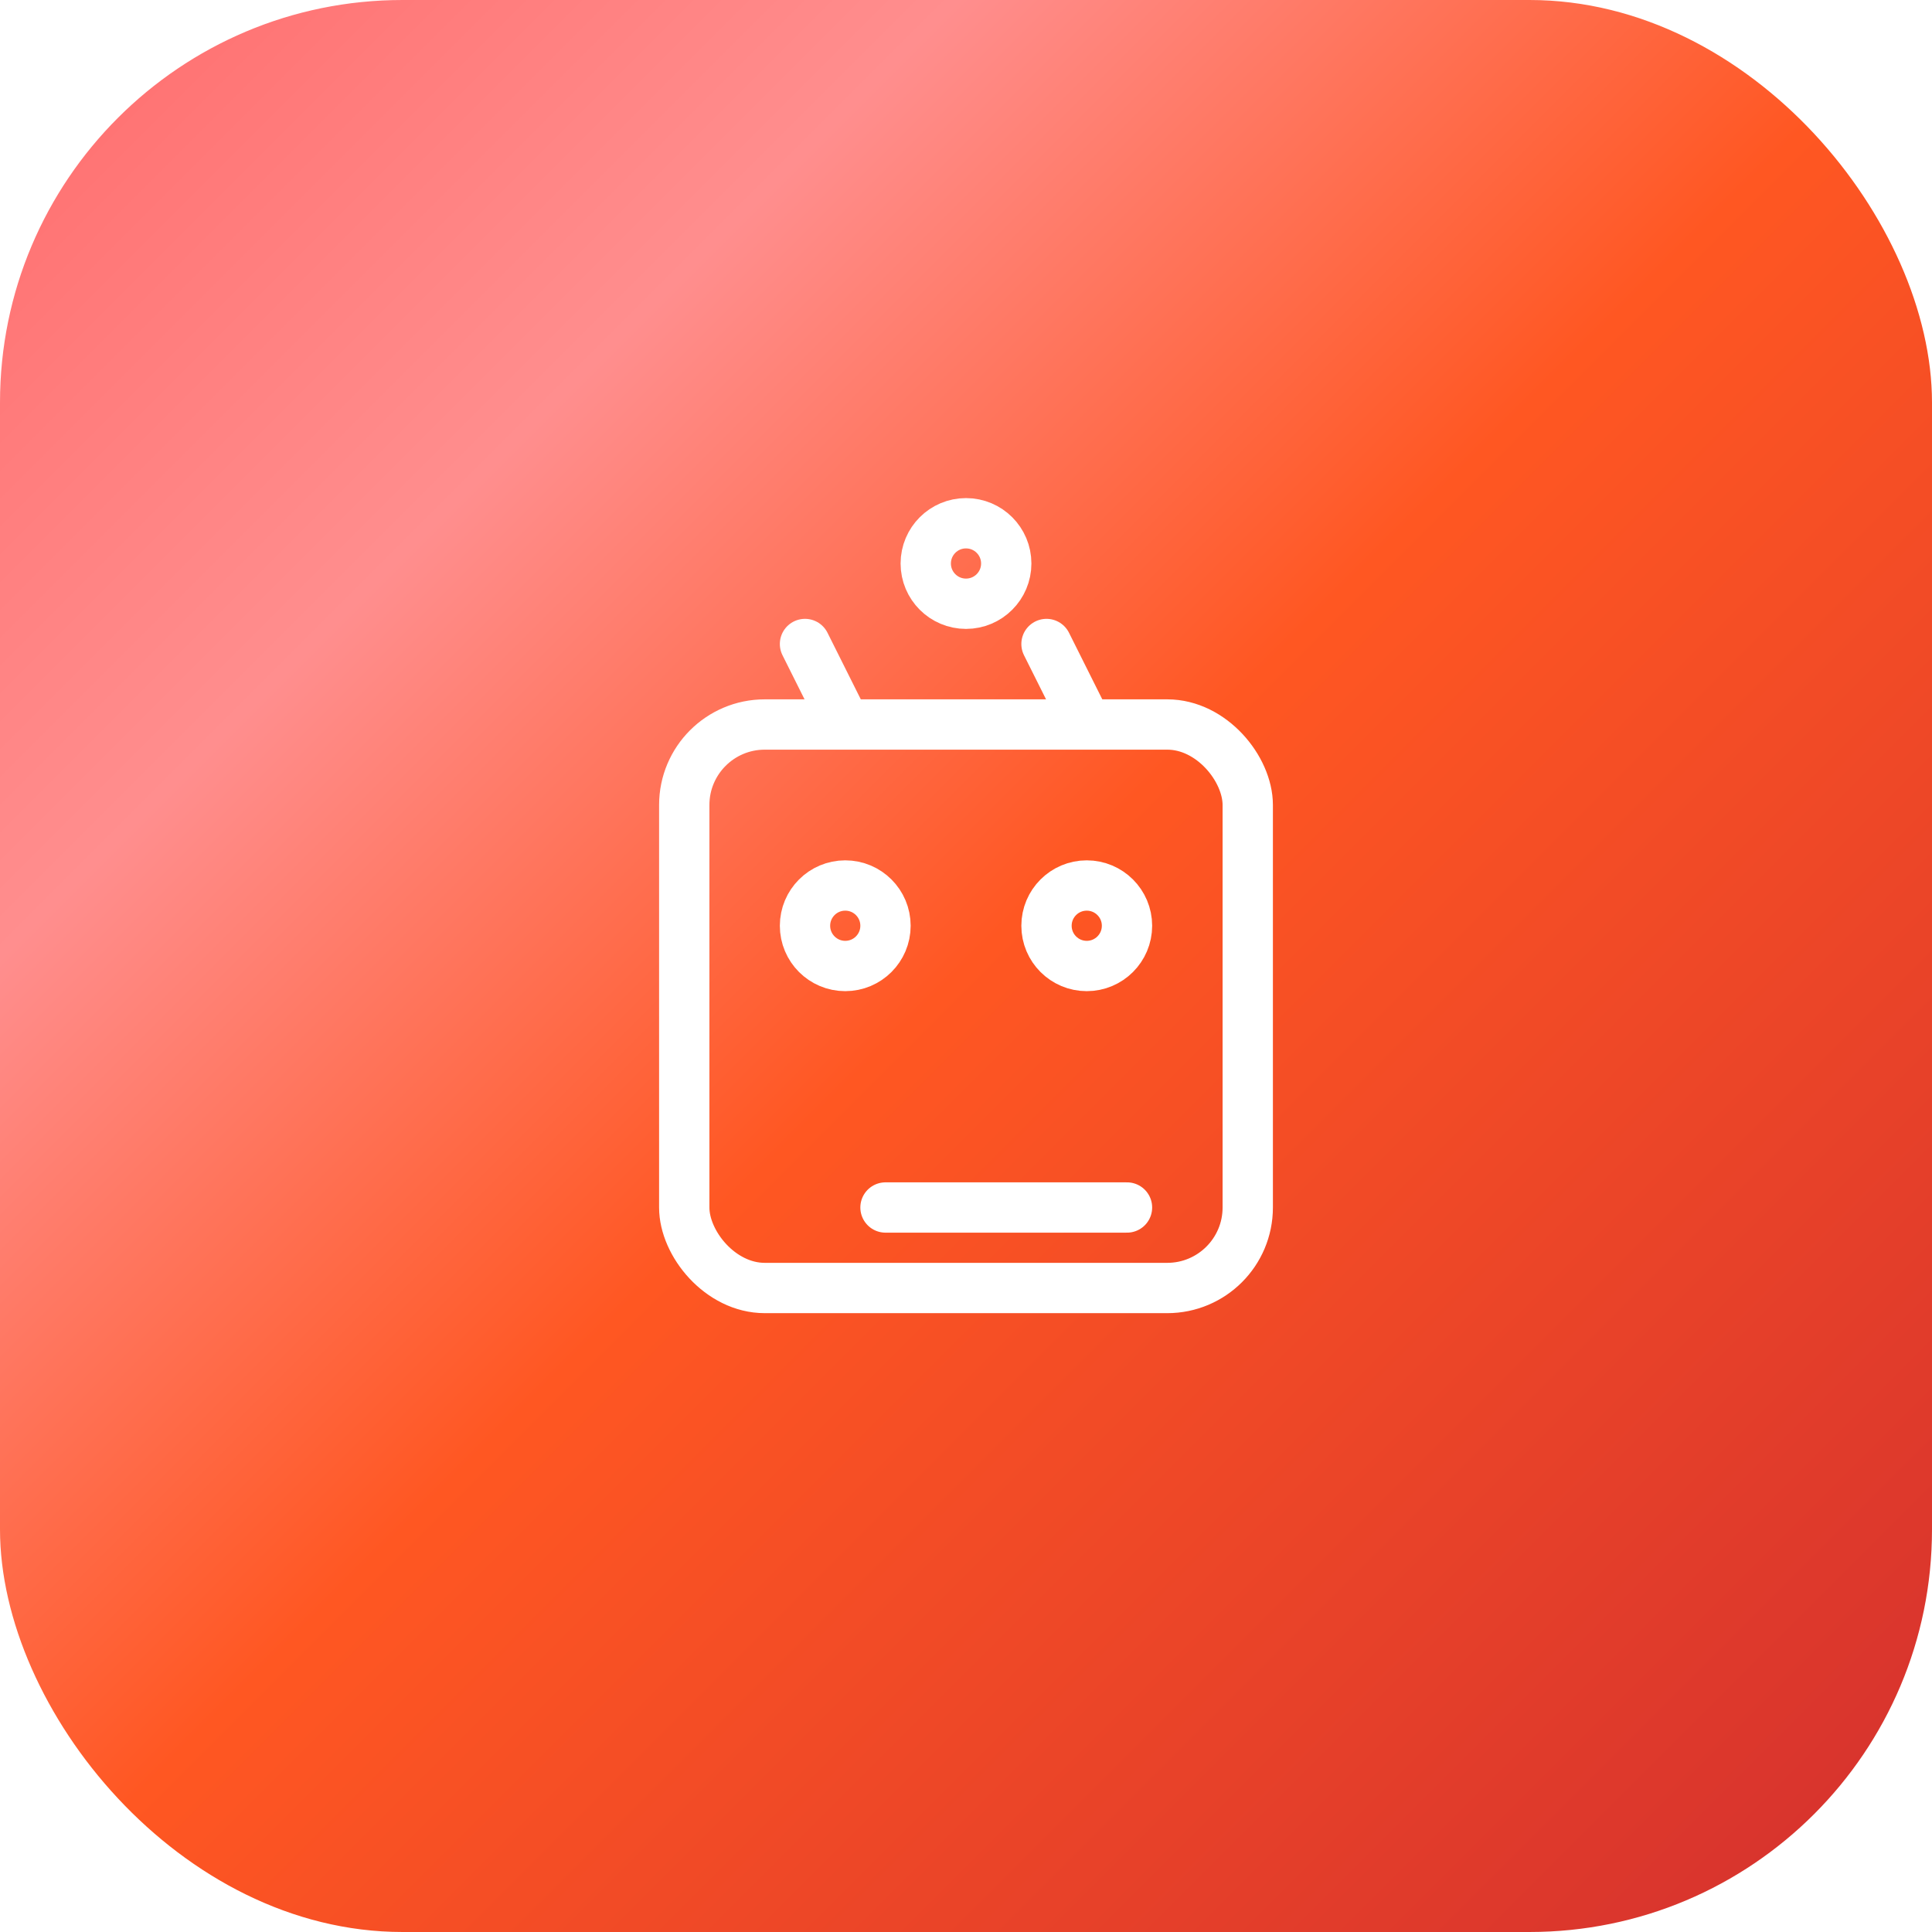 <svg width="96" height="96" viewBox="0 0 96 96" xmlns="http://www.w3.org/2000/svg">
  <defs>
    <linearGradient id="primaryGradient" x1="0%" y1="0%" x2="100%" y2="100%">
      <stop offset="0%" style="stop-color:#ff6b6b;stop-opacity:1" />
      <stop offset="25%" style="stop-color:#ff8e8e;stop-opacity:1" />
      <stop offset="50%" style="stop-color:#ff5722;stop-opacity:1" />
      <stop offset="100%" style="stop-color:#d32f2f;stop-opacity:1" />
    </linearGradient>
    <filter id="shadow" x="-50%" y="-50%" width="200%" height="200%">
      <feDropShadow dx="0" dy="4" stdDeviation="6" flood-color="rgba(0,0,0,0.15)"/>
    </filter>
  </defs>
  
  <!-- Background with gradient and rounded corners -->
  <rect width="96" height="96" rx="20" ry="20" fill="url(#primaryGradient)" filter="url(#shadow)"/>
  
  <!-- Robot icon centered -->
  <g transform="translate(24, 24)" stroke="white" stroke-width="2.5" fill="none" stroke-linecap="round" stroke-linejoin="round">
    <!-- Robot body -->
    <rect width="28" height="28" x="10" y="12" rx="4" ry="4"/>
    <!-- Antennas -->
    <path d="m30 12-2-4"/>
    <path d="m18 12-2-4"/>
    <!-- Base -->
    <path d="m20 36h12"/>
    <!-- Head antenna -->
    <circle cx="24" cy="4" r="2"/>
    <!-- Eyes -->
    <circle cx="18" cy="22" r="2"/>
    <circle cx="30" cy="22" r="2"/>
  </g>
</svg>
